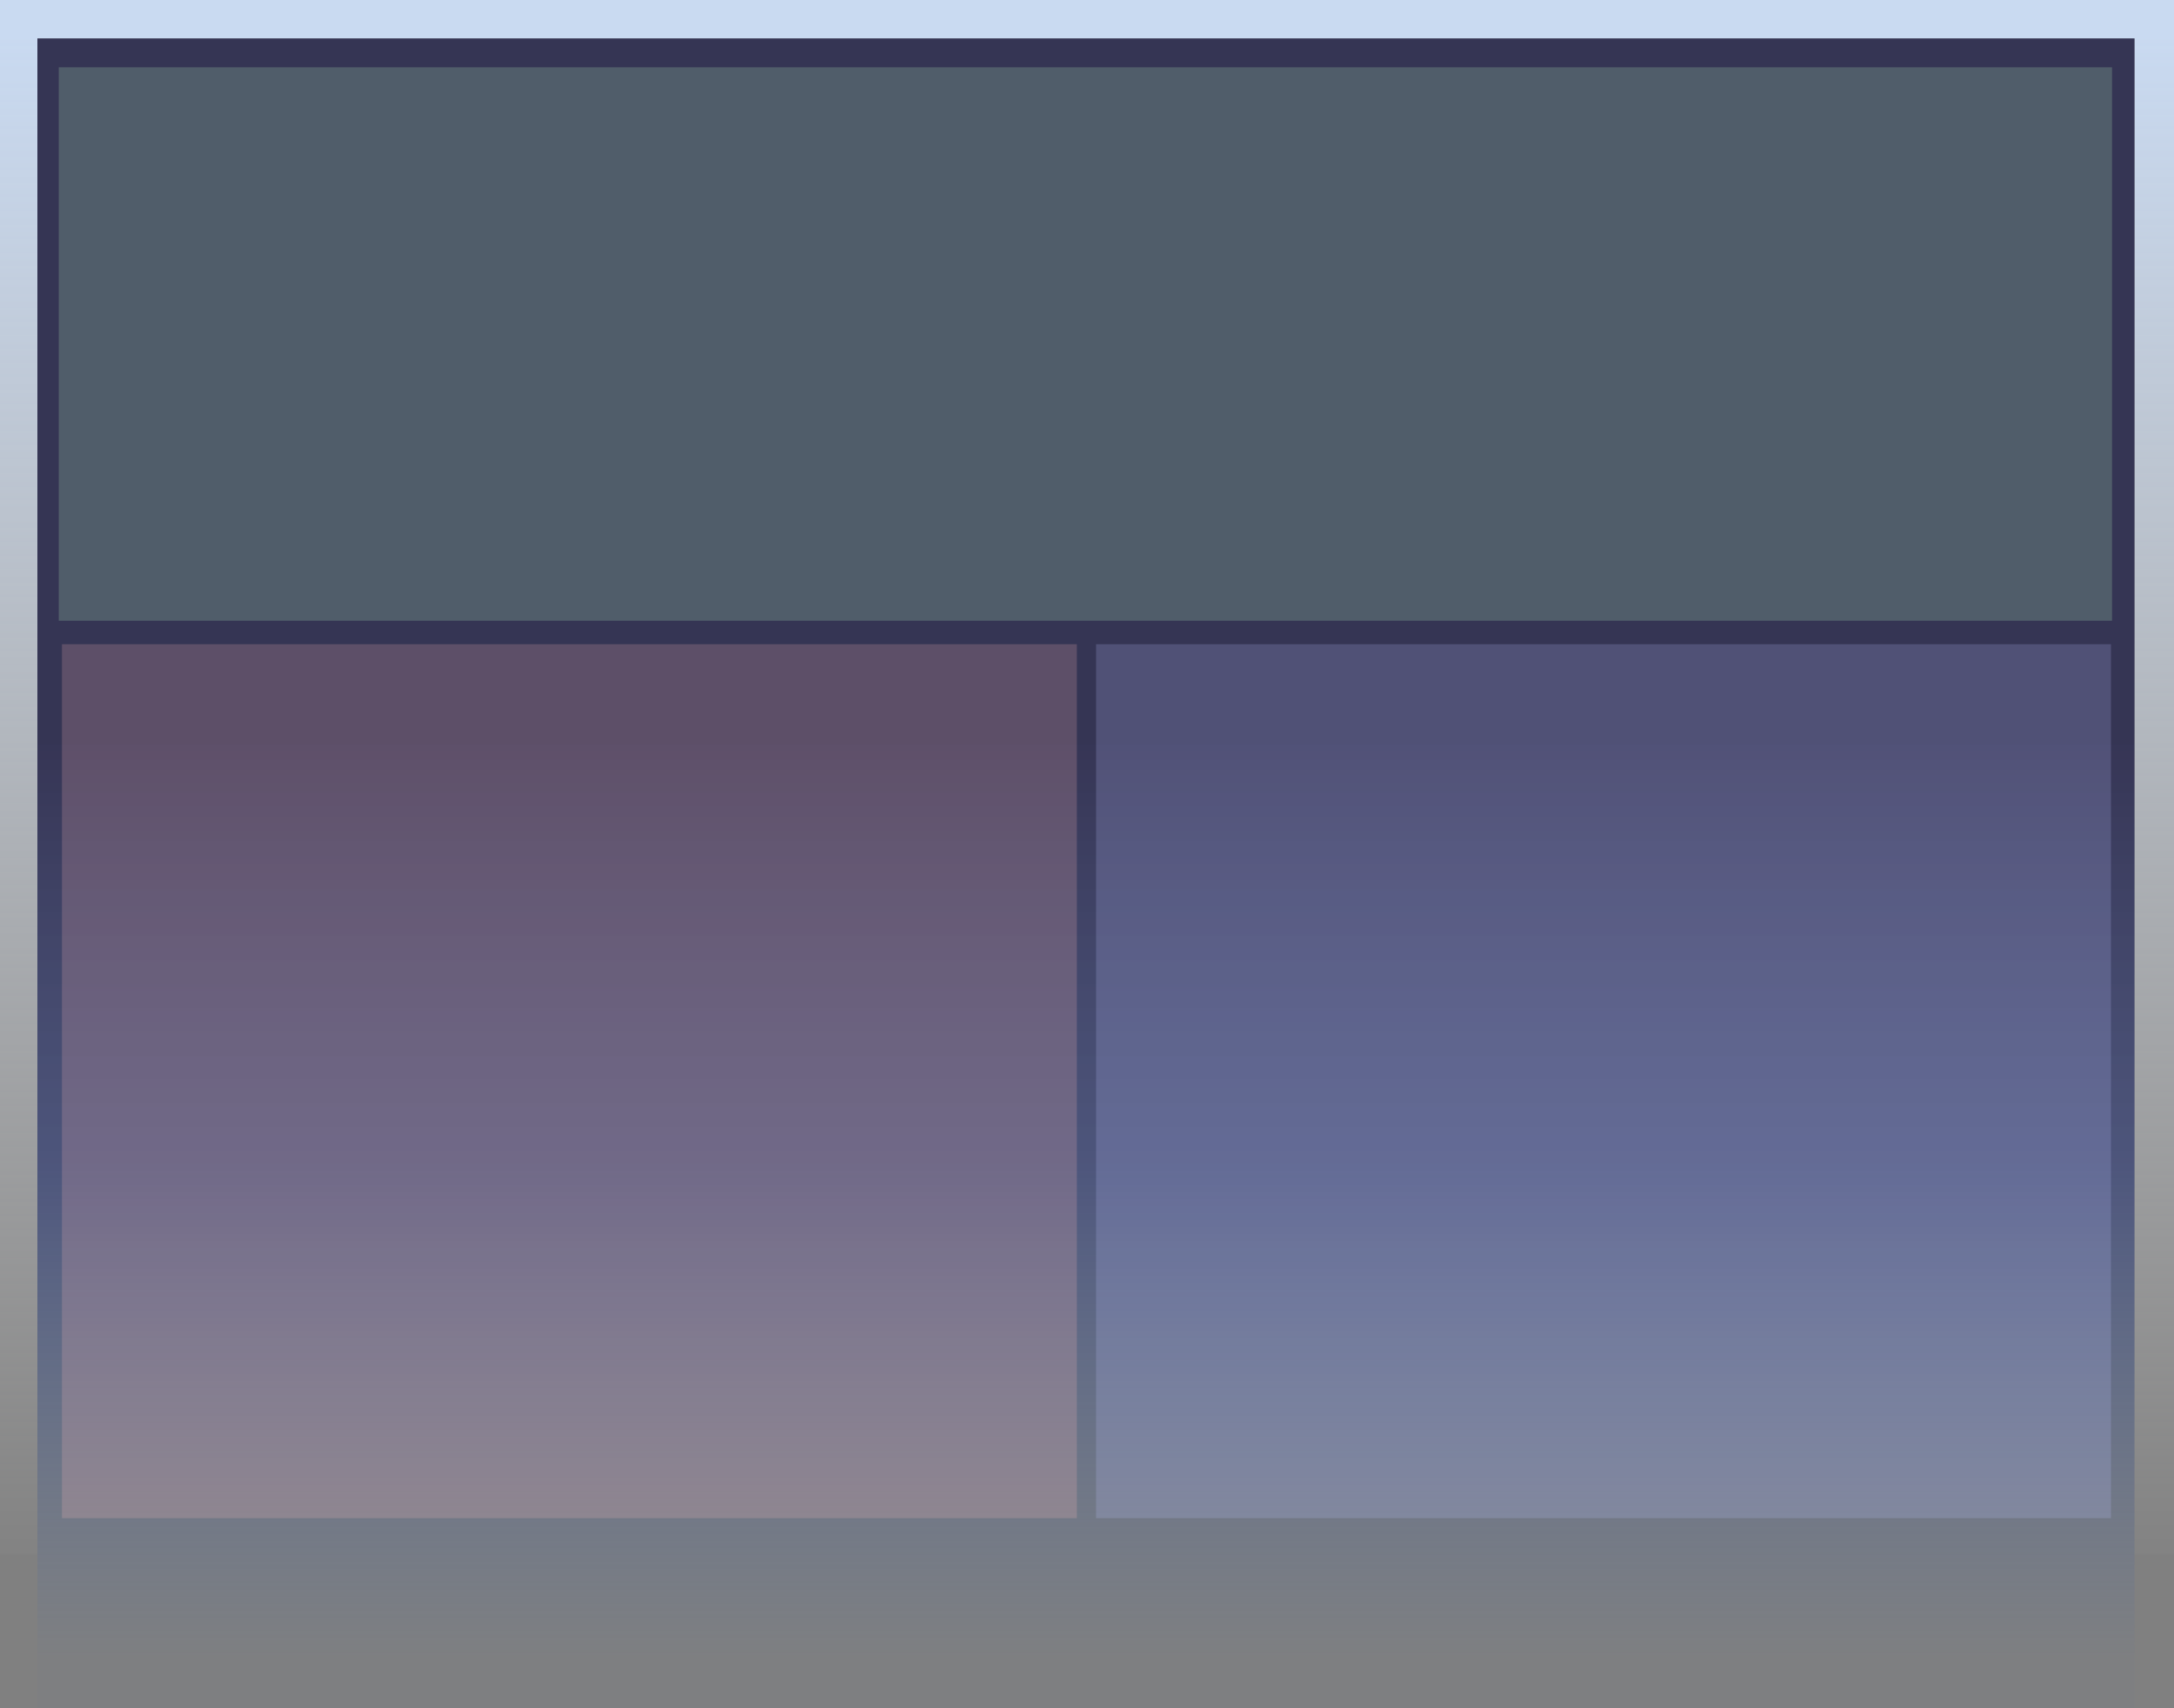 <?xml version="1.0" encoding="UTF-8" standalone="no"?>
<svg xmlns:xlink="http://www.w3.org/1999/xlink" height="79.95px" width="101.75px" xmlns="http://www.w3.org/2000/svg">
  <rect width="100%" height="100%" fill="#808080" stroke="none"/>
  <g transform="matrix(1.0, 0.0, 0.0, 1.0, 50.85, 34.5)">
    <path d="M49.05 38.25 L49.05 -32.7 -49.1 -32.7 -49.1 38.25 -50.85 38.25 -50.85 -34.5 50.9 -34.5 50.9 38.25 49.05 38.25" fill="url(#gradient0)" fill-rule="evenodd" stroke="none"/>
    <path d="M-49.1 38.25 L-49.1 -32.7 49.05 -32.7 49.05 38.25 49.05 45.45 -49.1 45.45 -49.1 38.25" fill="url(#gradient1)" fill-rule="evenodd" stroke="none"/>
    <path d="M-48.1 -31.35 L48.0 -31.35 48.0 -5.45 -48.1 -5.45 -48.1 -31.35" fill="#beffc7" fill-opacity="0.2" fill-rule="evenodd" stroke="none"/>
    <path d="M-47.95 -4.35 L-0.45 -4.35 -0.45 36.55 -47.95 36.55 -47.95 -4.35" fill="#ffbbbb" fill-opacity="0.2" fill-rule="evenodd" stroke="none"/>
    <path d="M0.45 -4.35 L47.95 -4.35 47.95 36.55 0.45 36.55 0.45 -4.35" fill="#c2c7ff" fill-opacity="0.2" fill-rule="evenodd" stroke="none"/>
  </g>
  <defs>
    <linearGradient gradientTransform="matrix(0.0, 0.044, -0.062, 0.0, 0.05, 3.25)" gradientUnits="userSpaceOnUse" id="gradient0" spreadMethod="pad" x1="-819.2" x2="819.2">
      <stop offset="0.0" stop-color="#d2e5ff" stop-opacity="0.886"/>
      <stop offset="1.0" stop-color="#ffffff" stop-opacity="0.008"/>
    </linearGradient>
    <linearGradient gradientTransform="matrix(0.0, 0.045, -0.06, 0.0, 0.0, 6.25)" gradientUnits="userSpaceOnUse" id="gradient1" spreadMethod="pad" x1="-819.2" x2="819.2">
      <stop offset="0.416" stop-color="#181743" stop-opacity="0.718"/>
      <stop offset="0.69" stop-color="#293779" stop-opacity="0.576"/>
      <stop offset="1.0" stop-color="#3c68b4" stop-opacity="0.027"/>
    </linearGradient>
  </defs>
</svg>
